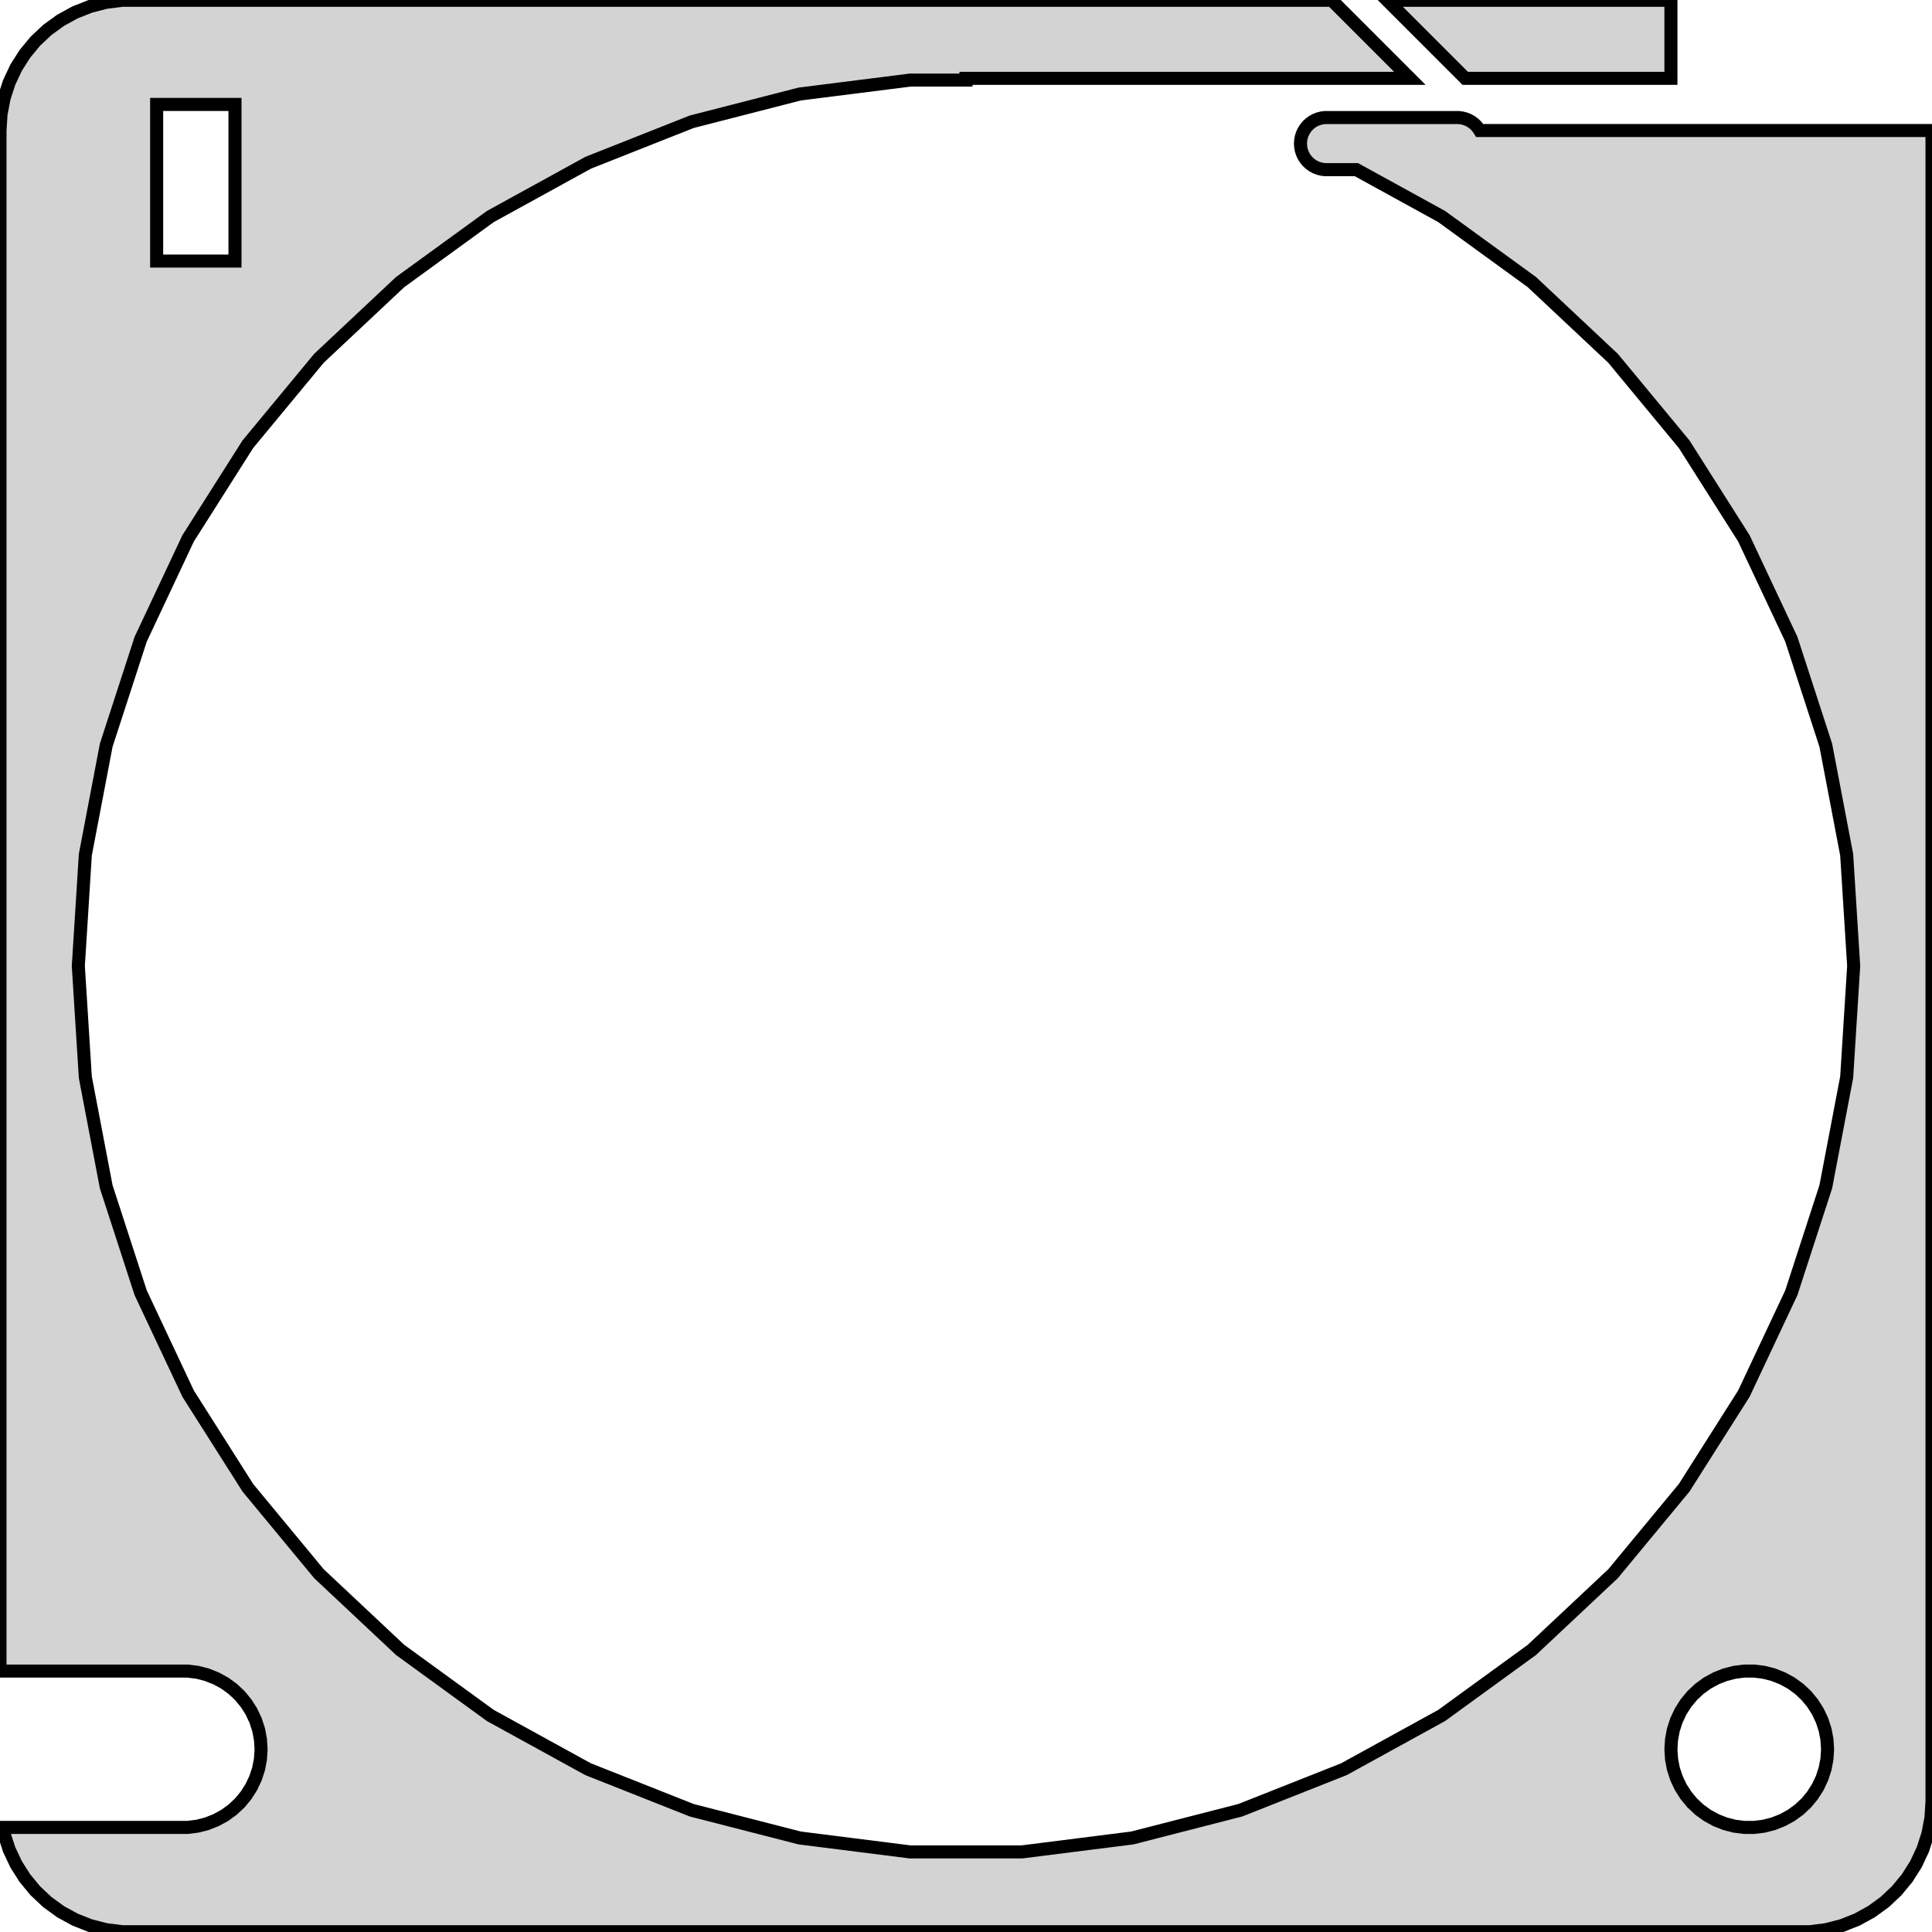 <?xml version="1.0" standalone="no"?>
<!DOCTYPE svg PUBLIC "-//W3C//DTD SVG 1.1//EN" "http://www.w3.org/Graphics/SVG/1.1/DTD/svg11.dtd">
<svg width="74mm" height="74mm" viewBox="-37 -205 74 74" xmlns="http://www.w3.org/2000/svg" version="1.1">
<title>OpenSCAD Model</title>
<path d="
M 27,-204.99 L 16.131,-204.99 L 19.121,-202 L 27,-202 z
M 32.937,-131.089 L 33.545,-131.245 L 34.129,-131.476 L 34.679,-131.778 L 35.187,-132.147 L 35.645,-132.577
 L 36.045,-133.061 L 36.382,-133.591 L 36.649,-134.159 L 36.843,-134.757 L 36.961,-135.373 L 37,-136
 L 37,-200 L 19.676,-200 L 19.62,-200.088 L 19.54,-200.185 L 19.448,-200.271 L 19.347,-200.344
 L 19.237,-200.405 L 19.12,-200.451 L 18.998,-200.482 L 18.874,-200.498 L 13.748,-200.498 L 13.624,-200.482
 L 13.502,-200.451 L 13.385,-200.405 L 13.275,-200.344 L 13.174,-200.271 L 13.082,-200.185 L 13.002,-200.088
 L 12.935,-199.982 L 12.881,-199.868 L 12.842,-199.749 L 12.819,-199.625 L 12.811,-199.5 L 12.819,-199.375
 L 12.842,-199.251 L 12.881,-199.132 L 12.935,-199.018 L 13.002,-198.912 L 13.082,-198.815 L 13.174,-198.729
 L 13.275,-198.656 L 13.385,-198.595 L 13.502,-198.549 L 13.624,-198.518 L 13.748,-198.502 L 14.953,-198.502
 L 18.218,-196.707 L 21.672,-194.197 L 24.785,-191.275 L 27.507,-187.985 L 29.794,-184.38 L 31.612,-180.516
 L 32.932,-176.455 L 33.732,-172.261 L 34,-168 L 33.732,-163.739 L 32.932,-159.545 L 31.612,-155.484
 L 29.794,-151.62 L 27.507,-148.015 L 24.785,-144.725 L 21.672,-141.803 L 18.218,-139.293 L 14.476,-137.236
 L 10.507,-135.664 L 6.371,-134.602 L 2.135,-134.067 L -2.135,-134.067 L -6.371,-134.602 L -10.507,-135.664
 L -14.476,-137.236 L -18.218,-139.293 L -21.672,-141.803 L -24.785,-144.725 L -27.507,-148.015 L -29.794,-151.62
 L -31.612,-155.484 L -32.932,-159.545 L -33.732,-163.739 L -34,-168 L -33.732,-172.261 L -32.932,-176.455
 L -31.612,-180.516 L -29.794,-184.38 L -27.507,-187.985 L -24.785,-191.275 L -21.672,-194.197 L -18.218,-196.707
 L -14.476,-198.764 L -10.507,-200.336 L -6.371,-201.398 L -2.135,-201.933 L 0,-201.933 L 0,-202
 L 17,-202 L 14.01,-204.99 L -32.314,-204.99 L -32.937,-204.911 L -33.545,-204.755 L -34.129,-204.524
 L -34.679,-204.222 L -35.187,-203.853 L -35.645,-203.423 L -36.045,-202.939 L -36.382,-202.409 L -36.649,-201.841
 L -36.843,-201.243 L -36.961,-200.627 L -37,-200 L -37,-140.994 L -29.812,-140.994 L -29.438,-140.947
 L -29.073,-140.853 L -28.723,-140.714 L -28.392,-140.533 L -28.088,-140.312 L -27.813,-140.054 L -27.573,-139.763
 L -27.371,-139.445 L -27.211,-139.104 L -27.094,-138.746 L -27.024,-138.376 L -27,-138 L -27.024,-137.624
 L -27.094,-137.254 L -27.211,-136.896 L -27.371,-136.555 L -27.573,-136.237 L -27.813,-135.946 L -28.088,-135.688
 L -28.392,-135.467 L -28.723,-135.286 L -29.073,-135.147 L -29.438,-135.053 L -29.812,-135.006 L -36.891,-135.006
 L -36.843,-134.757 L -36.649,-134.159 L -36.382,-133.591 L -36.045,-133.061 L -35.645,-132.577 L -35.187,-132.147
 L -34.679,-131.778 L -34.129,-131.476 L -33.545,-131.245 L -32.937,-131.089 L -32.314,-131.01 L 32.314,-131.01
 z
M -31,-195 L -31,-201 L -28,-201 L -28,-195 z
M 29.812,-135.006 L 29.438,-135.053 L 29.073,-135.147 L 28.723,-135.286 L 28.392,-135.467 L 28.088,-135.688
 L 27.813,-135.946 L 27.573,-136.237 L 27.371,-136.555 L 27.211,-136.896 L 27.094,-137.254 L 27.024,-137.624
 L 27,-138 L 27.024,-138.376 L 27.094,-138.746 L 27.211,-139.104 L 27.371,-139.445 L 27.573,-139.763
 L 27.813,-140.054 L 28.088,-140.312 L 28.392,-140.533 L 28.723,-140.714 L 29.073,-140.853 L 29.438,-140.947
 L 29.812,-140.994 L 30.188,-140.994 L 30.562,-140.947 L 30.927,-140.853 L 31.277,-140.714 L 31.608,-140.533
 L 31.912,-140.312 L 32.187,-140.054 L 32.427,-139.763 L 32.629,-139.445 L 32.789,-139.104 L 32.906,-138.746
 L 32.976,-138.376 L 33,-138 L 32.976,-137.624 L 32.906,-137.254 L 32.789,-136.896 L 32.629,-136.555
 L 32.427,-136.237 L 32.187,-135.946 L 31.912,-135.688 L 31.608,-135.467 L 31.277,-135.286 L 30.927,-135.147
 L 30.562,-135.053 L 30.188,-135.006 z
" stroke="black" fill="lightgray" stroke-width="0.5"/>
</svg>
